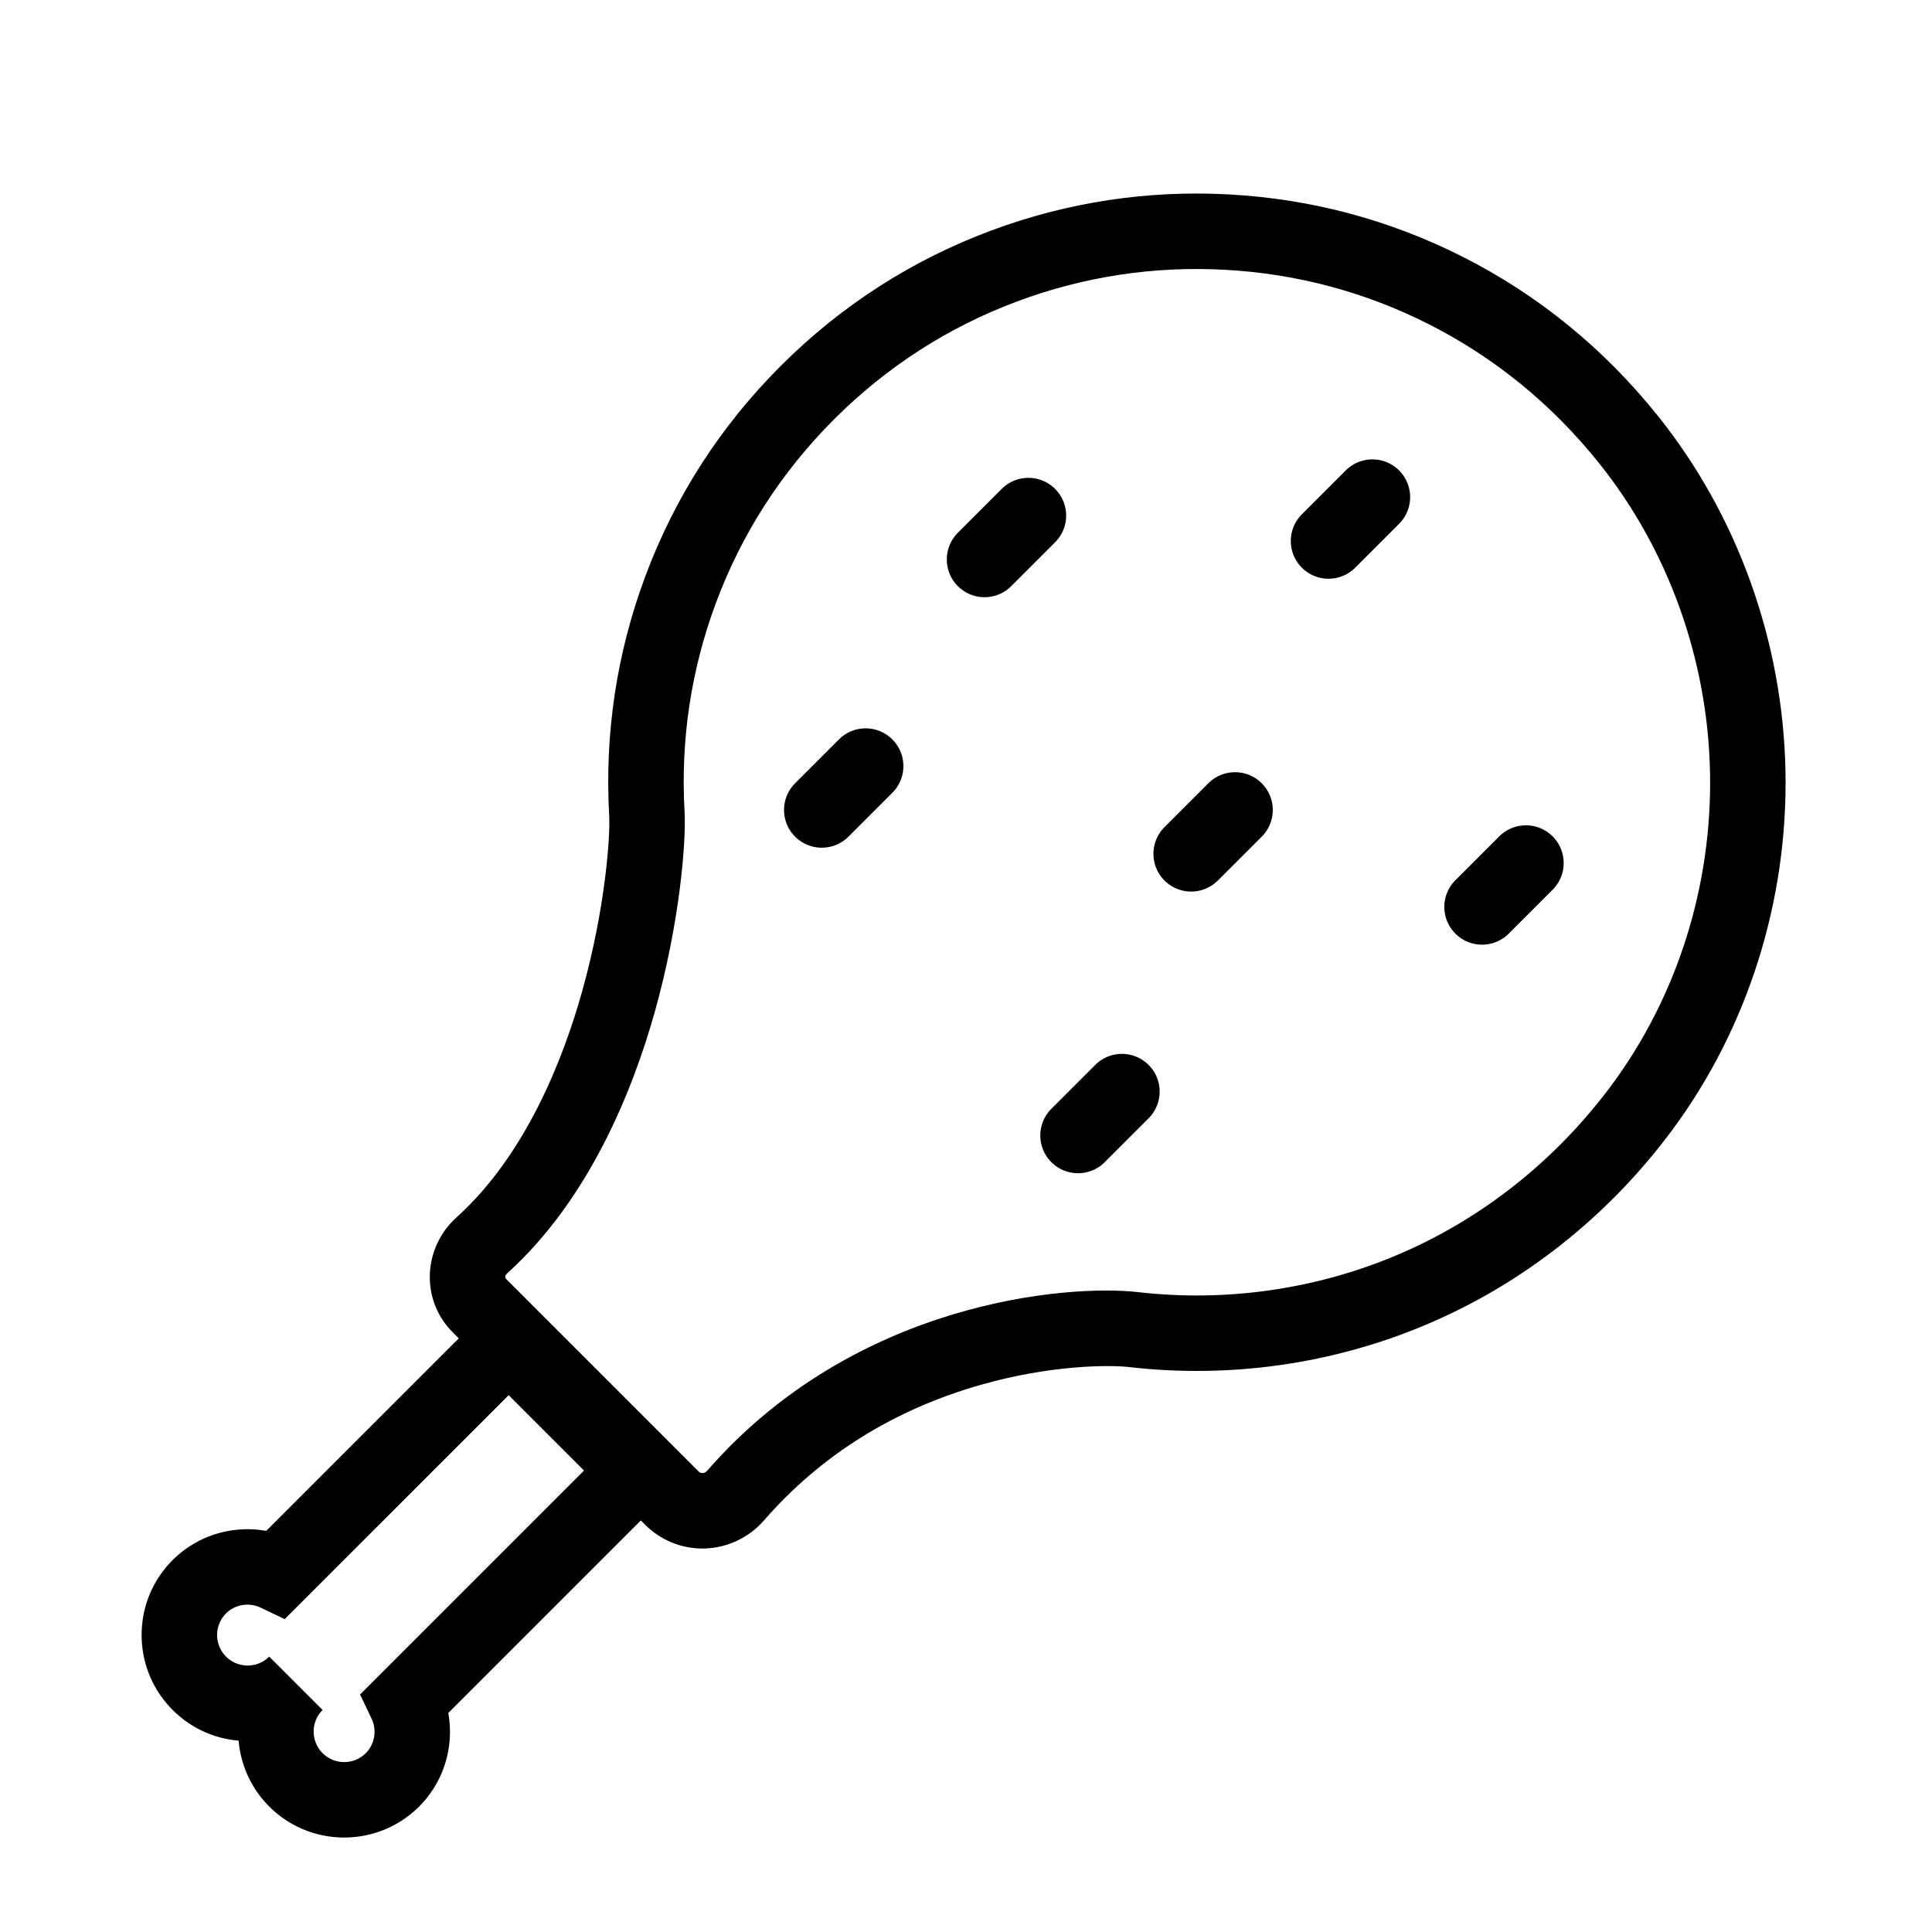 <?xml version="1.0" standalone="no"?><!DOCTYPE svg PUBLIC "-//W3C//DTD SVG 1.1//EN" "http://www.w3.org/Graphics/SVG/1.1/DTD/svg11.dtd"><svg t="1612749760962" class="icon" viewBox="0 0 1024 1024" version="1.1" xmlns="http://www.w3.org/2000/svg" p-id="2559" data-darkreader-inline-fill="" xmlns:xlink="http://www.w3.org/1999/xlink" width="32" height="32"><defs><style type="text/css"></style></defs><path d="M372.297 820.753c-11.303 0-22.268-4.522-30.281-12.535L239.975 706.176c-8.139-8.138-12.458-18.946-12.161-30.434 0.298-11.539 5.437-22.638 14.098-30.448 36.641-33.04 56.528-83.648 66.759-120.285 12.114-43.381 14.838-81.717 14.221-92.545-2.478-43.48 3.935-86.146 19.059-126.811 15.658-42.102 39.823-79.675 71.823-111.675 31.945-31.945 69.446-56.083 111.464-71.744 40.582-15.126 83.166-21.571 126.578-19.162 43.303 2.406 84.791 13.496 123.312 32.962 40.216 20.323 75.138 48.804 103.795 84.651 42.11 52.675 66.053 119.439 67.417 187.995 1.366 68.658-19.983 136.269-60.115 190.377-34.019 45.867-79.238 81.562-130.77 103.226-49.268 20.711-103.489 28.428-156.808 22.308-11.26-1.29-42.162-1.008-78.521 9.313-46.306 13.147-85.073 37.359-115.221 71.963-7.871 9.035-19.226 14.452-31.153 14.862-0.485 0.015-0.971 0.024-1.455 0.024z m-1.998-40.82c0.571 0.571 1.274 0.859 2.079 0.818 0.638-0.021 1.567-0.241 2.369-1.161 78.592-90.208 191.561-98.97 228.461-94.74 46.508 5.34 93.793-1.387 136.745-19.443 44.925-18.886 84.395-50.069 114.145-90.179 34.885-47.035 53.441-105.9 52.25-165.753-1.19-59.801-22.025-117.978-58.669-163.813-25.051-31.336-55.53-56.209-90.592-73.927-33.565-16.962-69.73-26.626-107.49-28.725-37.871-2.104-75.007 3.516-110.389 16.705-36.604 13.644-69.29 34.688-97.15 62.547-27.908 27.908-48.975 60.656-62.616 97.334-13.186 35.455-18.776 72.663-16.614 110.593 0.907 15.929-2.534 58.677-15.631 105.579-11.655 41.736-34.734 99.771-78.498 139.234-0.76 0.685-0.889 1.404-0.898 1.773-0.015 0.564 0.211 0.871 0.458 1.117l102.04 102.041z" p-id="2560"></path><path d="M182.428 973.92c-14.39 0.001-28.774-5.476-39.729-16.43-9.731-9.731-15.14-22.172-16.225-34.917-13.205-1.104-25.47-6.779-34.947-16.256-10.612-10.612-16.456-24.722-16.456-39.729s5.844-29.116 16.456-39.729c13.129-13.129 31.773-18.645 49.569-15.453L269.6 682.904l96.514 96.514L237.61 907.921c3.189 17.795-2.324 36.439-15.455 49.569-10.951 10.951-25.341 16.428-39.727 16.43z m-11.444-67.603c-6.311 6.31-6.311 16.578 0 22.888 6.311 6.312 16.578 6.312 22.888 0 4.77-4.769 5.992-12.142 3.042-18.347l-6.062-12.748 118.693-118.692-39.945-39.945-118.693 118.692-12.749-6.062c-6.205-2.952-13.577-1.729-18.346 3.042-6.31 6.31-6.31 16.577 0 22.887 6.311 6.311 16.577 6.311 22.888 0l28.284 28.285zM704.155 306.739a19.943 19.943 0 0 1-14.143-5.858c-7.81-7.811-7.81-20.474 0-28.284l23.249-23.249c7.811-7.811 20.475-7.811 28.285 0 7.81 7.811 7.81 20.474 0 28.284l-23.249 23.249a19.937 19.937 0 0 1-14.142 5.858zM631.348 472.544a19.94 19.94 0 0 1-14.142-5.858c-7.811-7.81-7.812-20.474-0.001-28.284l23.249-23.25c7.811-7.811 20.474-7.811 28.284 0 7.811 7.81 7.812 20.474 0.001 28.284l-23.249 23.25a19.939 19.939 0 0 1-14.142 5.858zM785.527 500.688a19.938 19.938 0 0 1-14.143-5.858c-7.811-7.811-7.81-20.474 0.001-28.284l23.25-23.25c7.81-7.81 20.473-7.811 28.284 0s7.81 20.474-0.001 28.284l-23.25 23.25a19.931 19.931 0 0 1-14.141 5.858zM435.563 449.294a19.937 19.937 0 0 1-14.142-5.858c-7.811-7.811-7.811-20.474 0-28.284l23.25-23.25c7.811-7.811 20.474-7.811 28.284 0s7.811 20.474 0 28.284l-23.25 23.25a19.933 19.933 0 0 1-14.142 5.858zM571.389 621.83a19.94 19.94 0 0 1-14.142-5.857c-7.811-7.811-7.812-20.474-0.001-28.284l23.249-23.25c7.811-7.811 20.474-7.812 28.284-0.001s7.812 20.474 0.001 28.284l-23.249 23.25a19.939 19.939 0 0 1-14.142 5.858zM521.83 316.528a19.933 19.933 0 0 1-14.142-5.858c-7.811-7.811-7.811-20.474 0-28.284l23.25-23.25c7.81-7.81 20.473-7.811 28.284 0s7.81 20.474-0.001 28.284l-23.25 23.25a19.935 19.935 0 0 1-14.141 5.858z" p-id="2561"></path></svg>